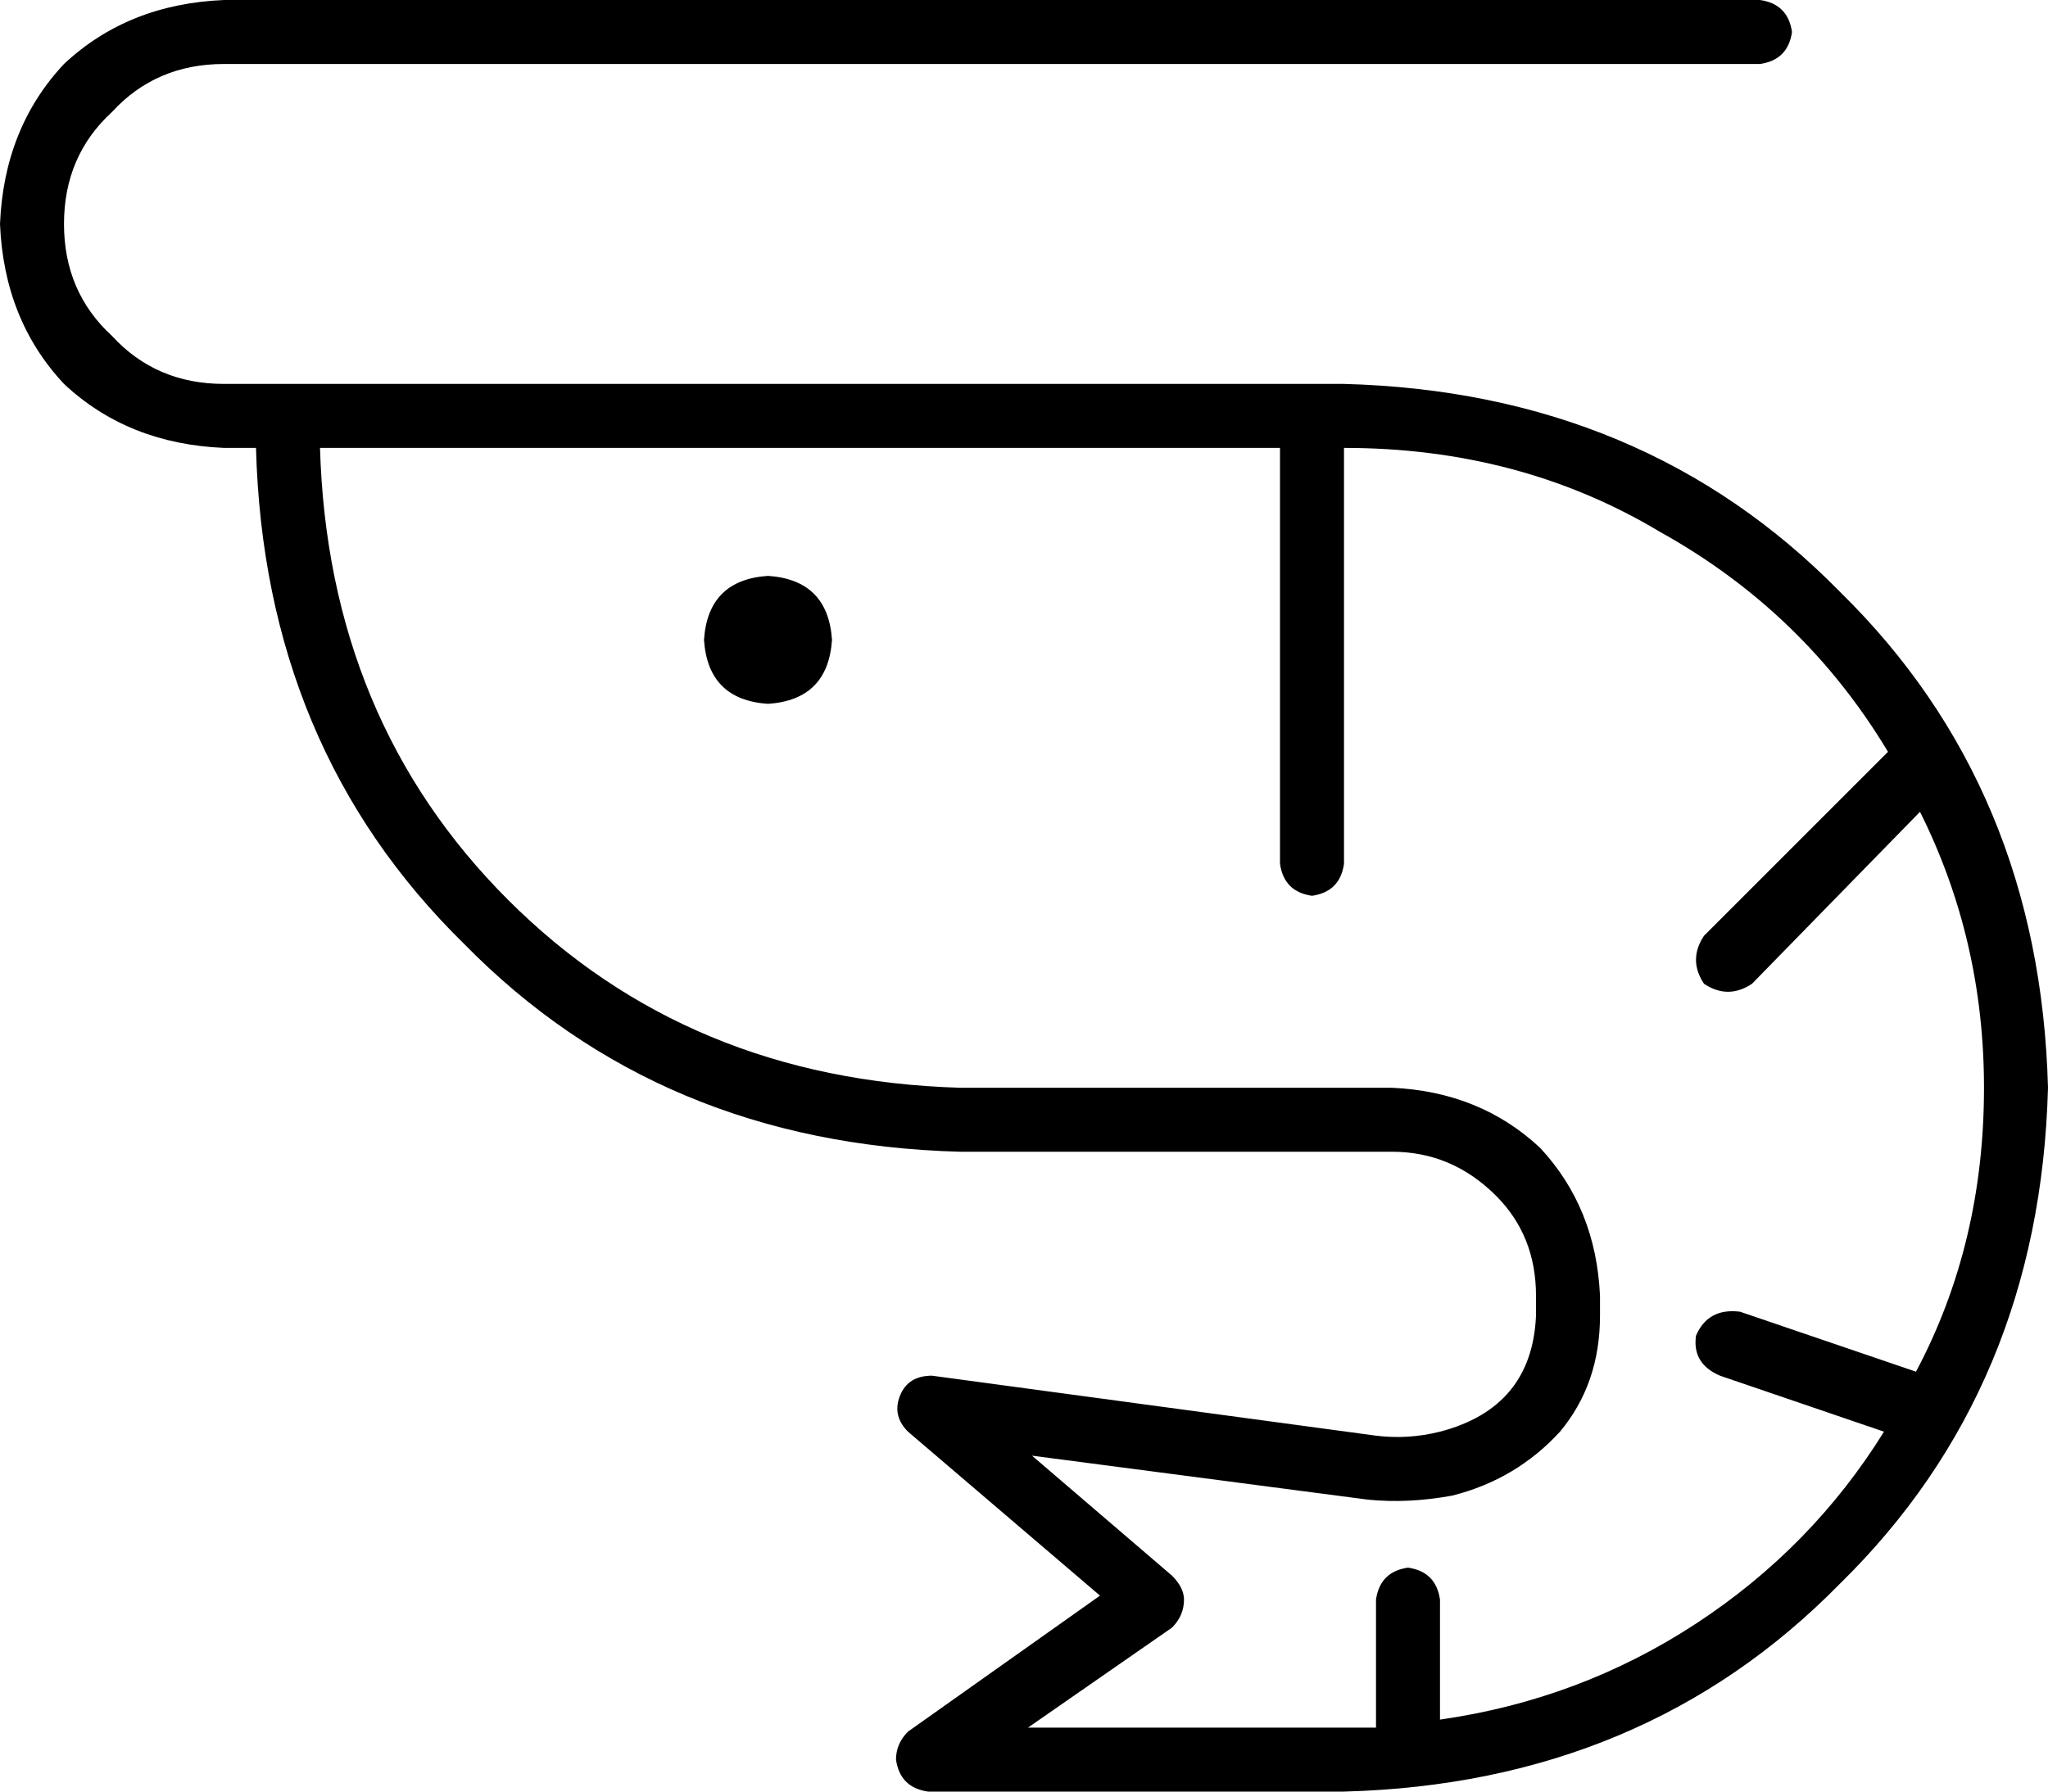 <svg xmlns="http://www.w3.org/2000/svg" viewBox="0 0 512 448">
    <path d="M 0 56 Q 1 32 16 16 L 16 16 Q 32 1 56 0 L 440 0 Q 447 1 448 8 Q 447 15 440 16 L 56 16 Q 39 16 28 28 Q 16 39 16 56 Q 16 73 28 84 Q 39 96 56 96 L 336 96 Q 411 98 460 148 Q 510 197 512 272 Q 510 347 460 396 Q 411 446 336 448 L 232 448 Q 225 447 224 440 Q 224 436 227 433 L 275 399 L 227 358 Q 223 354 225 349 Q 227 344 233 344 L 344 359 Q 352 360 360 358 Q 383 352 384 329 L 384 324 Q 384 309 374 299 Q 363 288 348 288 L 240 288 Q 165 286 116 236 Q 66 187 64 112 L 56 112 Q 32 111 16 96 Q 1 80 0 56 L 0 56 Z M 336 432 Q 340 432 344 432 L 344 400 Q 345 393 352 392 Q 359 393 360 400 L 360 430 Q 395 425 424 406 Q 453 387 471 358 L 430 344 Q 423 341 424 334 Q 427 327 435 328 L 479 343 Q 496 311 496 272 Q 496 235 480 203 L 438 246 Q 432 250 426 246 Q 422 240 426 234 L 472 188 Q 451 153 415 133 Q 380 112 336 112 L 336 216 Q 335 223 328 224 Q 321 223 320 216 L 320 112 L 80 112 Q 82 180 127 225 Q 172 270 240 272 L 348 272 Q 370 273 385 287 Q 399 302 400 324 L 400 329 Q 400 346 390 358 Q 379 370 363 374 Q 352 376 342 375 L 258 364 L 293 394 Q 296 397 296 400 Q 296 404 293 407 L 257 432 L 336 432 L 336 432 Z M 192 144 Q 207 145 208 160 Q 207 175 192 176 Q 177 175 176 160 Q 177 145 192 144 L 192 144 Z"/>
</svg>
